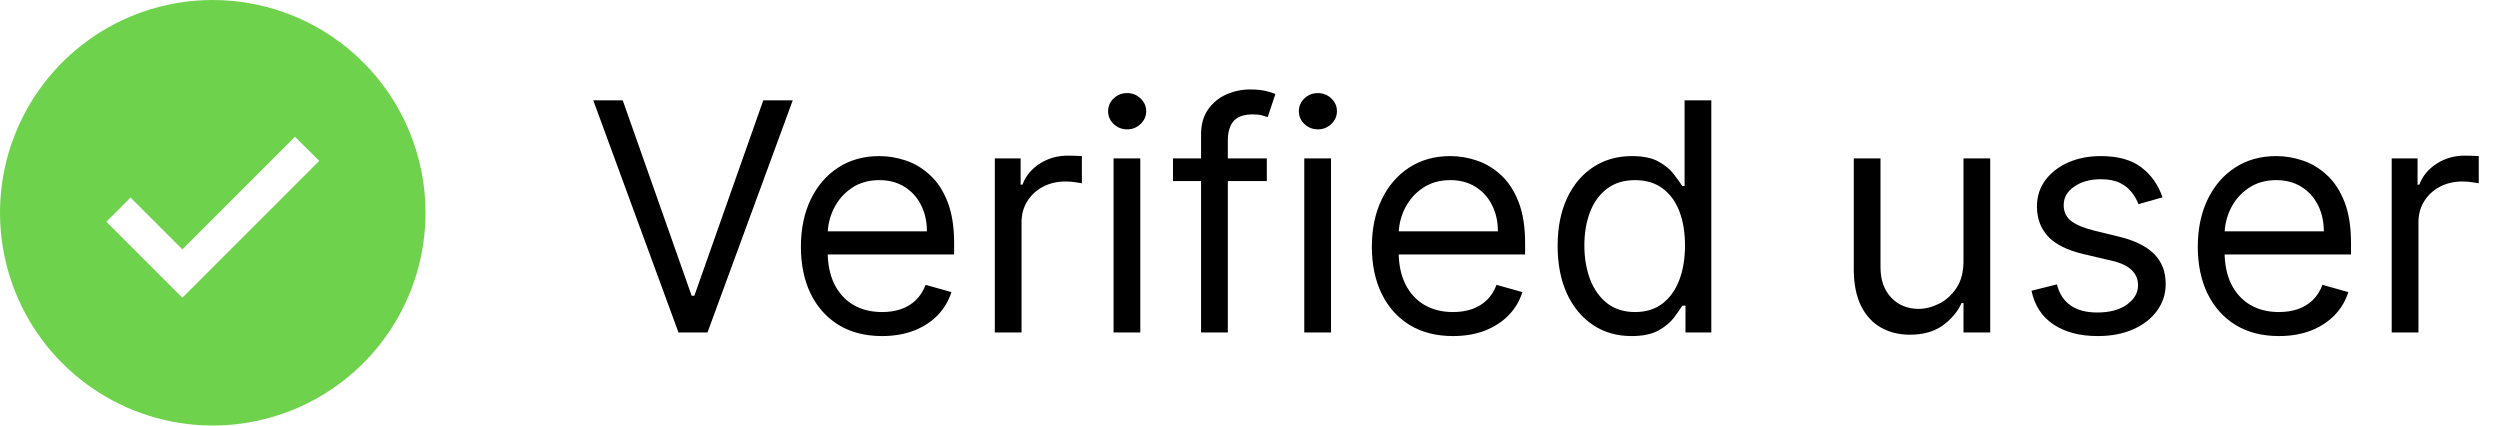 <svg width="94" height="16" viewBox="0 0 94 16" fill="none" xmlns="http://www.w3.org/2000/svg">
<g clip-path="url(#clip0_18_815)">
<path d="M8 0C6.418 0 4.871 0.469 3.555 1.348C2.24 2.227 1.214 3.477 0.609 4.939C0.003 6.4 -0.155 8.009 0.154 9.561C0.462 11.113 1.224 12.538 2.343 13.657C3.462 14.776 4.887 15.538 6.439 15.846C7.991 16.155 9.6 15.996 11.062 15.391C12.523 14.786 13.773 13.76 14.652 12.445C15.531 11.129 16 9.582 16 8C16 5.878 15.157 3.843 13.657 2.343C12.157 0.843 10.122 0 8 0ZM6.857 11.194L4 8.337L4.909 7.429L6.857 9.377L11.091 5.143L12.003 6.049L6.857 11.194Z" fill="#6FD24C"/>
<path d="M23.415 3.773L26.006 11.119H26.108L28.699 3.773H29.807L26.602 12.5H25.511L22.307 3.773H23.415ZM33.165 12.636C32.534 12.636 31.99 12.497 31.533 12.219C31.078 11.938 30.727 11.546 30.48 11.043C30.236 10.537 30.114 9.949 30.114 9.278C30.114 8.608 30.236 8.017 30.48 7.506C30.727 6.991 31.071 6.591 31.511 6.304C31.954 6.014 32.472 5.869 33.062 5.869C33.403 5.869 33.74 5.926 34.072 6.04C34.405 6.153 34.707 6.338 34.98 6.594C35.253 6.847 35.47 7.182 35.632 7.599C35.794 8.017 35.875 8.531 35.875 9.142V9.568H30.829V8.699H34.852C34.852 8.33 34.778 8 34.631 7.71C34.486 7.42 34.278 7.192 34.008 7.024C33.742 6.857 33.426 6.773 33.062 6.773C32.662 6.773 32.315 6.872 32.023 7.071C31.733 7.267 31.51 7.523 31.354 7.838C31.197 8.153 31.119 8.491 31.119 8.852V9.432C31.119 9.926 31.204 10.345 31.375 10.689C31.548 11.03 31.788 11.29 32.095 11.469C32.402 11.645 32.758 11.733 33.165 11.733C33.429 11.733 33.668 11.696 33.881 11.622C34.097 11.546 34.283 11.432 34.439 11.281C34.595 11.128 34.716 10.938 34.801 10.71L35.773 10.983C35.67 11.312 35.499 11.602 35.257 11.852C35.016 12.099 34.717 12.293 34.362 12.432C34.007 12.568 33.608 12.636 33.165 12.636ZM37.405 12.5V5.955H38.376V6.943H38.445C38.564 6.619 38.78 6.357 39.092 6.155C39.405 5.953 39.757 5.852 40.149 5.852C40.223 5.852 40.315 5.854 40.426 5.857C40.537 5.859 40.621 5.864 40.678 5.869V6.892C40.644 6.884 40.565 6.871 40.443 6.854C40.324 6.834 40.197 6.824 40.064 6.824C39.746 6.824 39.462 6.891 39.212 7.024C38.965 7.155 38.769 7.337 38.624 7.57C38.481 7.8 38.41 8.062 38.41 8.358V12.5H37.405ZM41.87 12.5V5.955H42.875V12.5H41.87ZM42.381 4.864C42.185 4.864 42.016 4.797 41.874 4.663C41.735 4.53 41.665 4.369 41.665 4.182C41.665 3.994 41.735 3.834 41.874 3.7C42.016 3.567 42.185 3.5 42.381 3.5C42.577 3.5 42.745 3.567 42.884 3.7C43.026 3.834 43.097 3.994 43.097 4.182C43.097 4.369 43.026 4.53 42.884 4.663C42.745 4.797 42.577 4.864 42.381 4.864ZM47.632 5.955V6.807H44.104V5.955H47.632ZM45.16 12.5V5.051C45.16 4.676 45.249 4.364 45.425 4.114C45.601 3.864 45.83 3.676 46.111 3.551C46.392 3.426 46.689 3.364 47.001 3.364C47.249 3.364 47.45 3.384 47.606 3.423C47.763 3.463 47.879 3.5 47.956 3.534L47.666 4.403C47.615 4.386 47.544 4.365 47.453 4.339C47.365 4.314 47.249 4.301 47.104 4.301C46.771 4.301 46.531 4.385 46.383 4.553C46.239 4.72 46.166 4.966 46.166 5.29V12.5H45.16ZM49.041 12.5V5.955H50.047V12.5H49.041ZM49.553 4.864C49.357 4.864 49.188 4.797 49.046 4.663C48.907 4.53 48.837 4.369 48.837 4.182C48.837 3.994 48.907 3.834 49.046 3.7C49.188 3.567 49.357 3.5 49.553 3.5C49.749 3.5 49.916 3.567 50.056 3.7C50.198 3.834 50.269 3.994 50.269 4.182C50.269 4.369 50.198 4.53 50.056 4.663C49.916 4.797 49.749 4.864 49.553 4.864ZM54.633 12.636C54.003 12.636 53.459 12.497 53.001 12.219C52.547 11.938 52.196 11.546 51.949 11.043C51.705 10.537 51.582 9.949 51.582 9.278C51.582 8.608 51.705 8.017 51.949 7.506C52.196 6.991 52.54 6.591 52.98 6.304C53.423 6.014 53.94 5.869 54.531 5.869C54.872 5.869 55.209 5.926 55.541 6.04C55.874 6.153 56.176 6.338 56.449 6.594C56.722 6.847 56.939 7.182 57.101 7.599C57.263 8.017 57.344 8.531 57.344 9.142V9.568H52.298V8.699H56.321C56.321 8.33 56.247 8 56.099 7.71C55.955 7.42 55.747 7.192 55.477 7.024C55.21 6.857 54.895 6.773 54.531 6.773C54.131 6.773 53.784 6.872 53.492 7.071C53.202 7.267 52.979 7.523 52.822 7.838C52.666 8.153 52.588 8.491 52.588 8.852V9.432C52.588 9.926 52.673 10.345 52.844 10.689C53.017 11.03 53.257 11.29 53.564 11.469C53.871 11.645 54.227 11.733 54.633 11.733C54.898 11.733 55.136 11.696 55.349 11.622C55.565 11.546 55.751 11.432 55.908 11.281C56.064 11.128 56.185 10.938 56.27 10.71L57.242 10.983C57.139 11.312 56.967 11.602 56.726 11.852C56.484 12.099 56.186 12.293 55.831 12.432C55.476 12.568 55.077 12.636 54.633 12.636ZM61.345 12.636C60.8 12.636 60.318 12.499 59.901 12.223C59.483 11.945 59.156 11.553 58.92 11.047C58.685 10.538 58.567 9.938 58.567 9.244C58.567 8.557 58.685 7.96 58.92 7.455C59.156 6.949 59.484 6.558 59.905 6.283C60.325 6.007 60.811 5.869 61.362 5.869C61.788 5.869 62.125 5.94 62.372 6.082C62.622 6.222 62.812 6.381 62.943 6.56C63.077 6.736 63.18 6.881 63.254 6.994H63.34V3.773H64.345V12.5H63.374V11.494H63.254C63.18 11.614 63.075 11.764 62.939 11.946C62.803 12.125 62.608 12.286 62.355 12.428C62.102 12.567 61.766 12.636 61.345 12.636ZM61.481 11.733C61.885 11.733 62.226 11.628 62.504 11.418C62.783 11.204 62.994 10.911 63.139 10.536C63.284 10.158 63.356 9.722 63.356 9.227C63.356 8.739 63.285 8.311 63.144 7.945C63.001 7.575 62.791 7.288 62.513 7.084C62.234 6.876 61.891 6.773 61.481 6.773C61.055 6.773 60.7 6.882 60.416 7.101C60.135 7.317 59.923 7.611 59.781 7.983C59.642 8.352 59.572 8.767 59.572 9.227C59.572 9.693 59.644 10.117 59.785 10.497C59.93 10.875 60.144 11.176 60.425 11.401C60.709 11.622 61.061 11.733 61.481 11.733ZM73.827 9.824V5.955H74.832V12.5H73.827V11.392H73.758C73.605 11.724 73.367 12.007 73.043 12.24C72.719 12.47 72.31 12.585 71.815 12.585C71.406 12.585 71.043 12.496 70.724 12.317C70.406 12.135 70.156 11.862 69.974 11.499C69.793 11.132 69.702 10.671 69.702 10.114V5.955H70.707V10.046C70.707 10.523 70.841 10.903 71.108 11.188C71.378 11.472 71.722 11.614 72.139 11.614C72.389 11.614 72.644 11.55 72.902 11.422C73.163 11.294 73.382 11.098 73.558 10.834C73.737 10.57 73.827 10.233 73.827 9.824ZM81.311 7.42L80.407 7.676C80.35 7.526 80.267 7.379 80.156 7.237C80.048 7.092 79.9 6.973 79.713 6.879C79.525 6.786 79.285 6.739 78.993 6.739C78.592 6.739 78.258 6.831 77.991 7.016C77.727 7.197 77.595 7.429 77.595 7.71C77.595 7.96 77.686 8.158 77.868 8.303C78.049 8.447 78.334 8.568 78.72 8.665L79.691 8.903C80.277 9.045 80.713 9.263 81 9.555C81.287 9.845 81.43 10.219 81.43 10.676C81.43 11.051 81.322 11.386 81.106 11.682C80.893 11.977 80.595 12.21 80.211 12.381C79.828 12.551 79.382 12.636 78.873 12.636C78.206 12.636 77.653 12.492 77.216 12.202C76.778 11.912 76.501 11.489 76.385 10.932L77.339 10.693C77.43 11.046 77.602 11.31 77.855 11.486C78.11 11.662 78.444 11.75 78.856 11.75C79.325 11.75 79.697 11.651 79.973 11.452C80.251 11.25 80.39 11.008 80.39 10.727C80.39 10.5 80.311 10.31 80.152 10.156C79.993 10 79.748 9.884 79.419 9.807L78.328 9.551C77.728 9.409 77.288 9.189 77.007 8.891C76.728 8.589 76.589 8.213 76.589 7.761C76.589 7.392 76.693 7.065 76.9 6.781C77.11 6.497 77.396 6.274 77.757 6.112C78.12 5.95 78.532 5.869 78.993 5.869C79.64 5.869 80.149 6.011 80.518 6.295C80.89 6.58 81.154 6.955 81.311 7.42ZM85.688 12.636C85.058 12.636 84.513 12.497 84.056 12.219C83.602 11.938 83.251 11.546 83.004 11.043C82.759 10.537 82.637 9.949 82.637 9.278C82.637 8.608 82.759 8.017 83.004 7.506C83.251 6.991 83.594 6.591 84.035 6.304C84.478 6.014 84.995 5.869 85.586 5.869C85.927 5.869 86.263 5.926 86.596 6.04C86.928 6.153 87.231 6.338 87.504 6.594C87.776 6.847 87.994 7.182 88.156 7.599C88.317 8.017 88.398 8.531 88.398 9.142V9.568H83.353V8.699H87.376C87.376 8.33 87.302 8 87.154 7.71C87.009 7.42 86.802 7.192 86.532 7.024C86.265 6.857 85.95 6.773 85.586 6.773C85.185 6.773 84.839 6.872 84.546 7.071C84.256 7.267 84.033 7.523 83.877 7.838C83.721 8.153 83.643 8.491 83.643 8.852V9.432C83.643 9.926 83.728 10.345 83.898 10.689C84.072 11.03 84.312 11.29 84.619 11.469C84.925 11.645 85.282 11.733 85.688 11.733C85.952 11.733 86.191 11.696 86.404 11.622C86.62 11.546 86.806 11.432 86.962 11.281C87.119 11.128 87.239 10.938 87.325 10.71L88.296 10.983C88.194 11.312 88.022 11.602 87.781 11.852C87.539 12.099 87.241 12.293 86.886 12.432C86.531 12.568 86.131 12.636 85.688 12.636ZM89.928 12.5V5.955H90.9V6.943H90.968C91.087 6.619 91.303 6.357 91.616 6.155C91.928 5.953 92.281 5.852 92.673 5.852C92.746 5.852 92.839 5.854 92.95 5.857C93.06 5.859 93.144 5.864 93.201 5.869V6.892C93.167 6.884 93.089 6.871 92.967 6.854C92.847 6.834 92.721 6.824 92.587 6.824C92.269 6.824 91.985 6.891 91.735 7.024C91.488 7.155 91.292 7.337 91.147 7.57C91.005 7.8 90.934 8.062 90.934 8.358V12.5H89.928Z" fill="black"/>
</g>
<defs>
<clipPath id="clip0_18_815">
<rect width="94" height="16" fill="white"/>
</clipPath>
</defs>
</svg>
